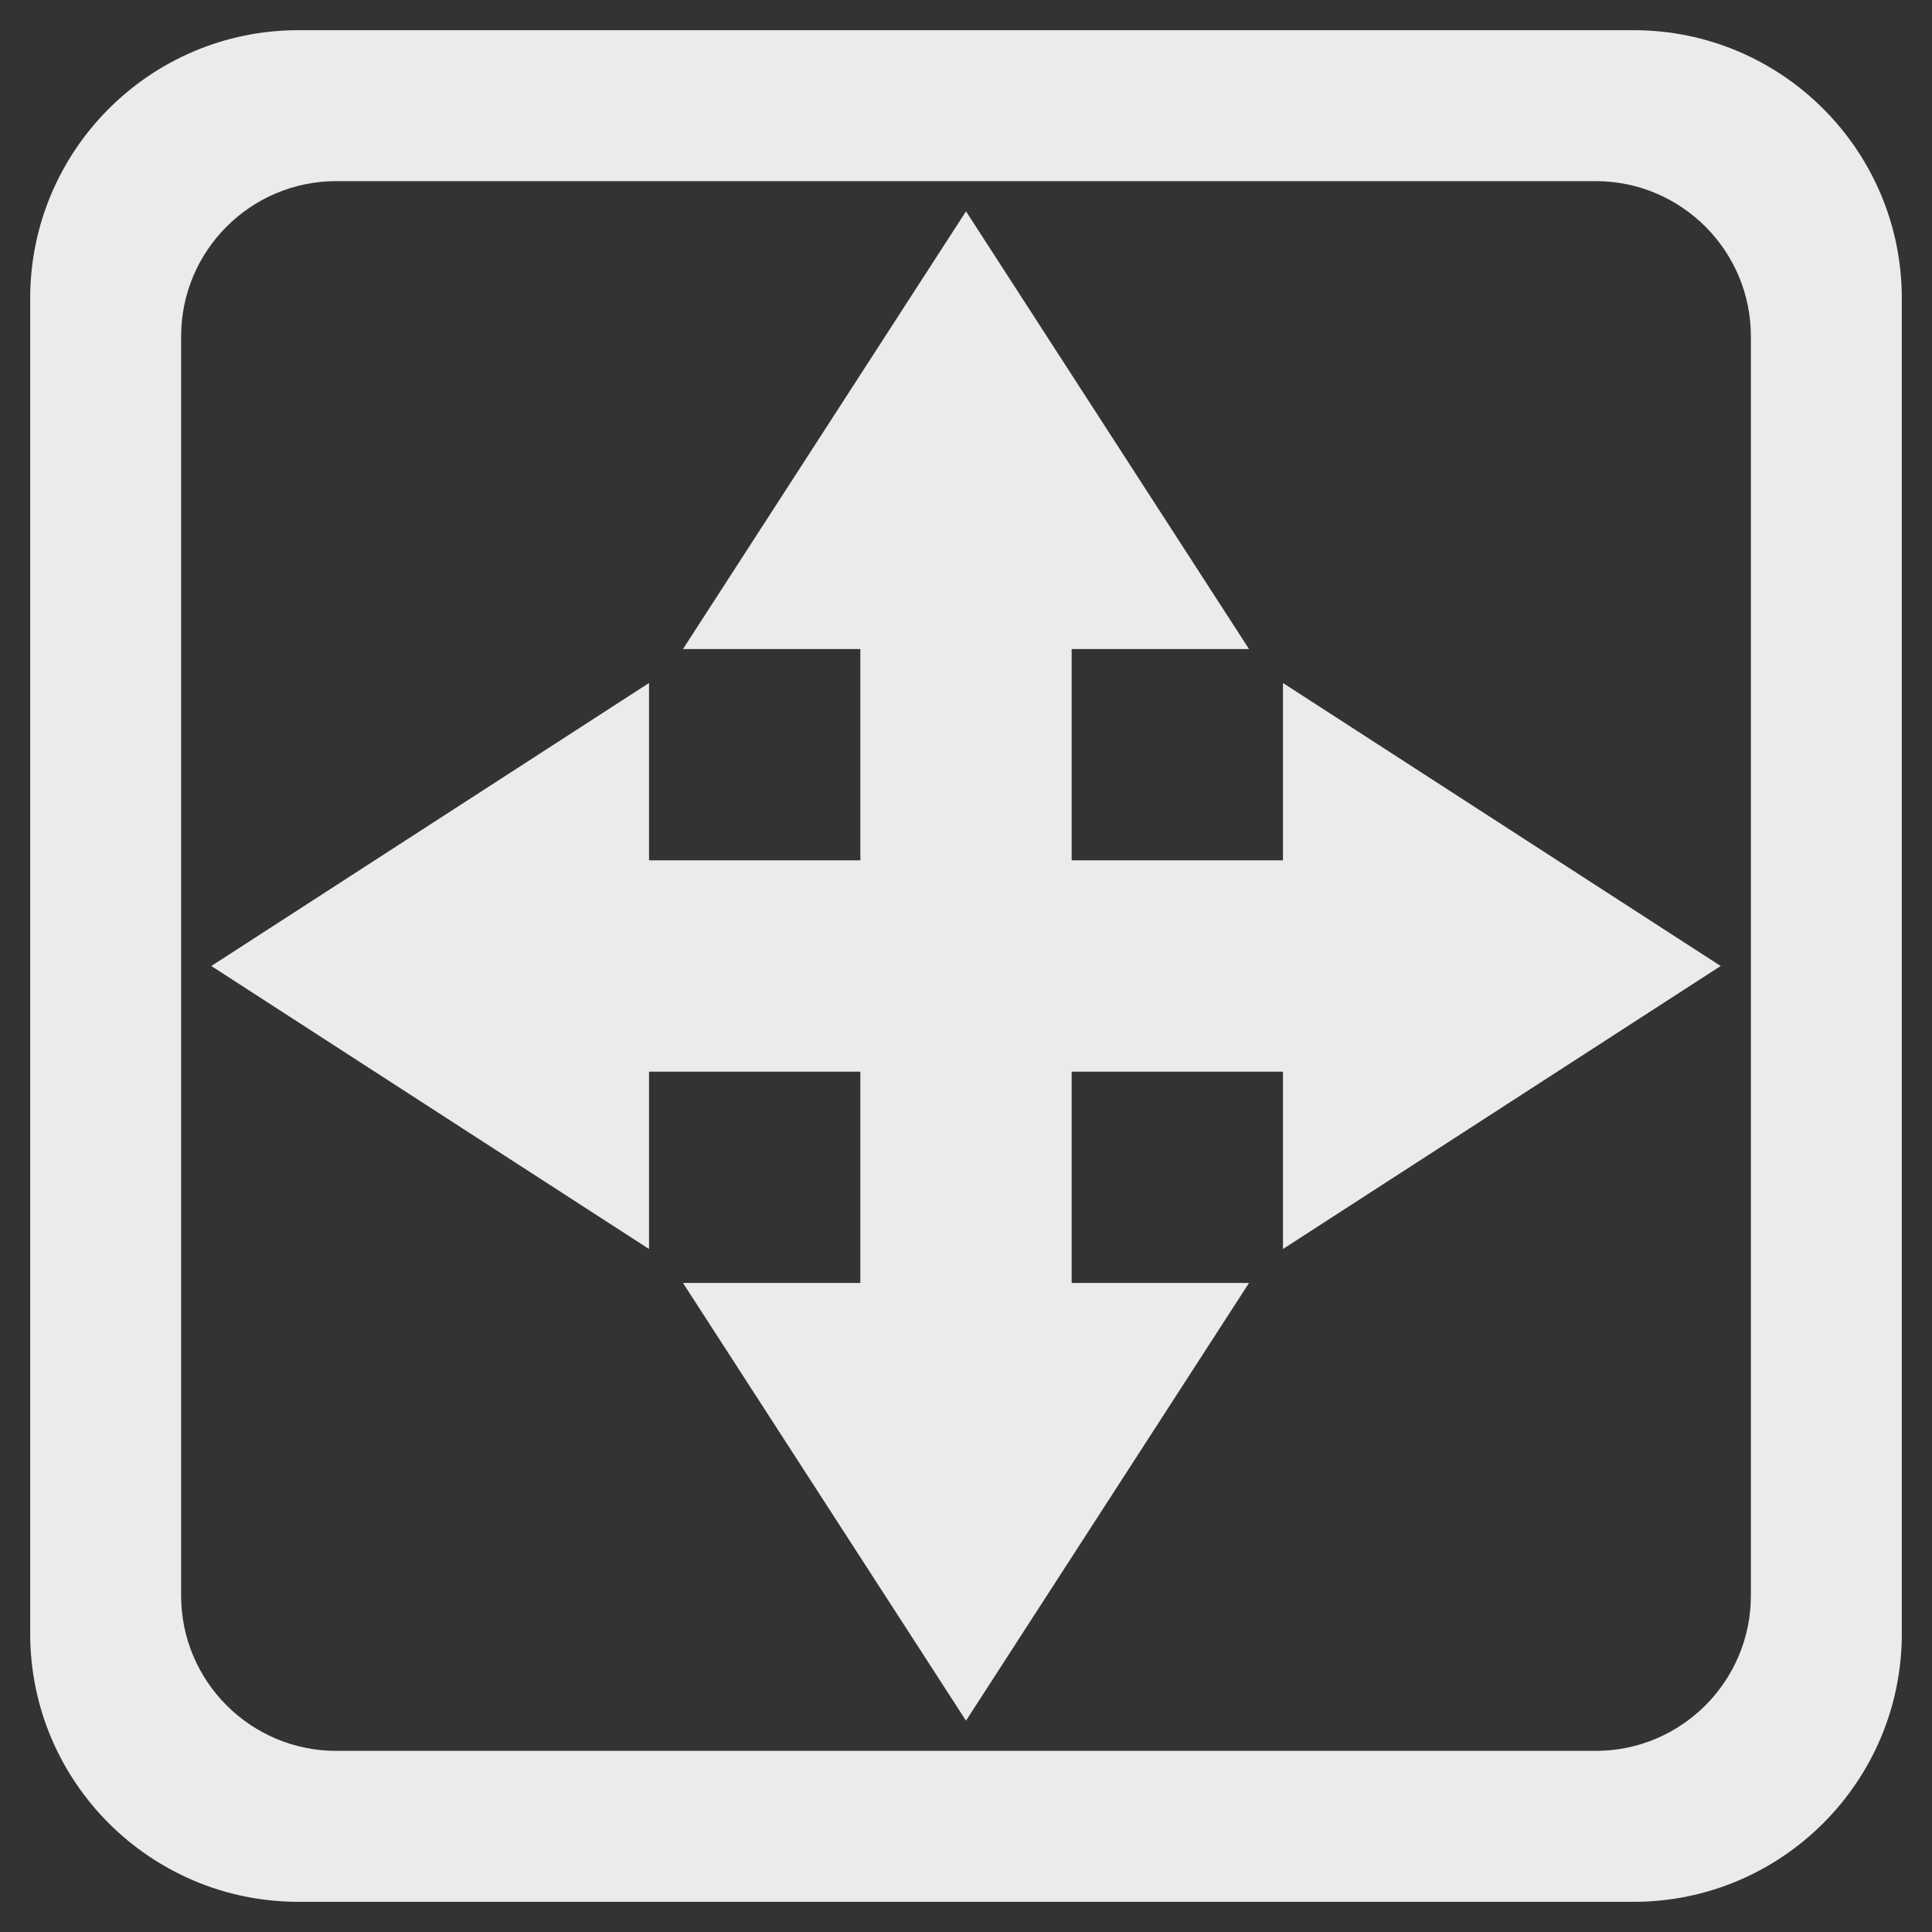 <?xml version="1.0" standalone="no"?>
<!DOCTYPE svg PUBLIC "-//W3C//DTD SVG 1.1//EN" "http://www.w3.org/Graphics/SVG/1.1/DTD/svg11.dtd">
<svg width="100%" height="100%" viewBox="0 0 256 256" version="1.1" xmlns="http://www.w3.org/2000/svg" xmlns:xlink="http://www.w3.org/1999/xlink" xml:space="preserve" style="fill-rule:evenodd;clip-rule:evenodd;stroke-linejoin:round;stroke-miterlimit:1.414;">
    <rect x="0" y="0" width="256" height="256" fill="#333333" stroke="none"/>
    <g id="Layer1">
        <path d="M252,39.533C252,19.922 236.078,4 216.467,4L39.533,4C19.922,4 4,19.922 4,39.533L4,216.467C4,236.078 19.922,252 39.533,252L216.467,252C236.078,252 252,236.078 252,216.467L252,39.533ZM232,44.568C232,33.216 222.784,24 211.432,24L44.568,24C33.216,24 24,33.216 24,44.568L24,211.432C24,222.784 33.216,232 44.568,232L211.432,232C222.784,232 232,222.784 232,211.432L232,44.568Z" style="fill:rgb(235,235,235);"/>
        <path d="M142,170L165.5,170L128,228L90.5,170L128,170L114,170L114,86L90.5,86L128,28L165.5,86L142,86L142,170Z" style="fill:rgb(235,235,235);"/>
        <g transform="matrix(2.83277e-16,1,-1,2.83277e-16,256,-2.84217e-14)">
            <path d="M142,170L165.5,170L128,228L90.5,170L128,170L114,170L114,86L90.5,86L128,28L165.5,86L142,86L142,170Z" style="fill:rgb(235,235,235);"/>
        </g>
    </g>
</svg>
